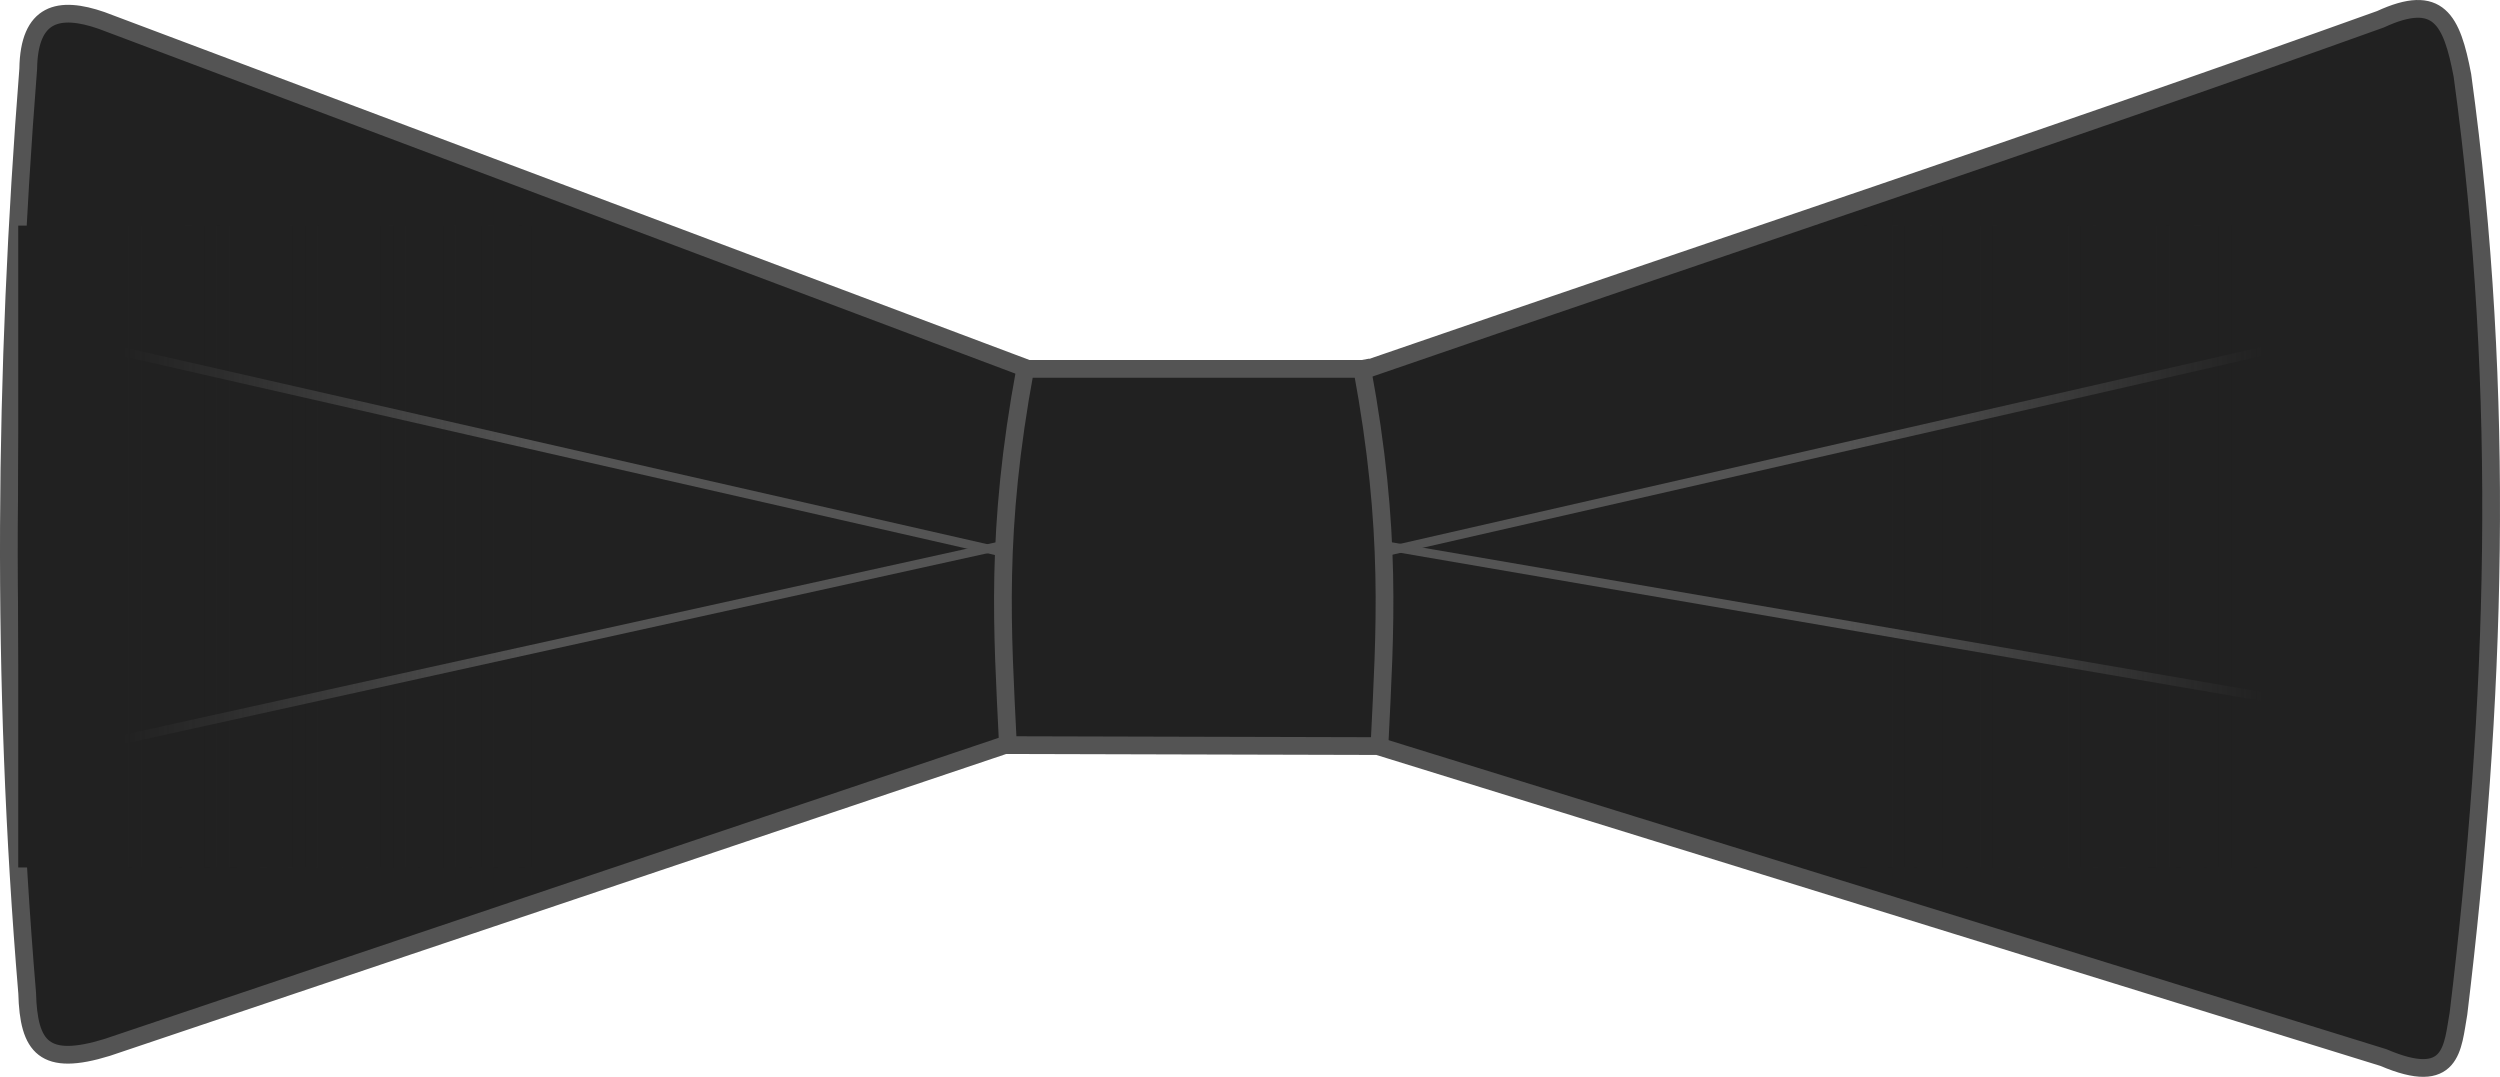 <?xml version="1.0" encoding="UTF-8" standalone="no"?>
<!-- Created with Inkscape (http://www.inkscape.org/) -->

<svg
   xmlns:dc="http://purl.org/dc/elements/1.1/"
   xmlns:cc="http://creativecommons.org/ns#"
   xmlns:rdf="http://www.w3.org/1999/02/22-rdf-syntax-ns#"
   xmlns:svg="http://www.w3.org/2000/svg"
   xmlns="http://www.w3.org/2000/svg"
   xmlns:xlink="http://www.w3.org/1999/xlink"
   xmlns:sodipodi="http://sodipodi.sourceforge.net/DTD/sodipodi-0.dtd"
   xmlns:inkscape="http://www.inkscape.org/namespaces/inkscape"
   width="564.11"
   height="242.983"
   id="svg2"
   version="1.1"
   inkscape:version="0.47 r22583"
   sodipodi:docname="New document 1">
  <defs
     id="defs4">
    <linearGradient
       inkscape:collect="always"
       id="linearGradient3604">
      <stop
         style="stop-color:#212121;stop-opacity:1;"
         offset="0"
         id="stop3606" />
      <stop
         style="stop-color:#212121;stop-opacity:0;"
         offset="1"
         id="stop3608" />
    </linearGradient>
    <inkscape:perspective
       sodipodi:type="inkscape:persp3d"
       inkscape:vp_x="0 : 526.181 : 1"
       inkscape:vp_y="0 : 1000 : 0"
       inkscape:vp_z="744.094 : 526.181 : 1"
       inkscape:persp3d-origin="372.047 : 350.787 : 1"
       id="perspective10" />
    <linearGradient
       inkscape:collect="always"
       xlink:href="#linearGradient3604"
       id="linearGradient3610"
       x1="638.423"
       y1="422.027"
       x2="598.514"
       y2="422.027"
       gradientUnits="userSpaceOnUse"
       gradientTransform="matrix(2.346,0,0,0.856,-871.989,55.701)" />
    <linearGradient
       inkscape:collect="always"
       xlink:href="#linearGradient3604"
       id="linearGradient3625"
       gradientUnits="userSpaceOnUse"
       gradientTransform="matrix(2.346,0,0,0.856,-871.989,55.701)"
       x1="638.423"
       y1="422.027"
       x2="598.514"
       y2="422.027" />
    <linearGradient
       inkscape:collect="always"
       xlink:href="#linearGradient3604"
       id="linearGradient3640"
       gradientUnits="userSpaceOnUse"
       gradientTransform="matrix(2.346,0,0,0.856,-871.989,55.701)"
       x1="638.423"
       y1="422.027"
       x2="598.514"
       y2="422.027" />
    <linearGradient
       inkscape:collect="always"
       xlink:href="#linearGradient3604"
       id="linearGradient3642"
       gradientUnits="userSpaceOnUse"
       gradientTransform="matrix(2.346,0,0,0.856,-871.989,55.701)"
       x1="638.423"
       y1="422.027"
       x2="598.514"
       y2="422.027" />
  </defs>
  <sodipodi:namedview
     id="base"
     pagecolor="#ffffff"
     bordercolor="#666666"
     borderopacity="1.0"
     inkscape:pageopacity="0.0"
     inkscape:pageshadow="2"
     inkscape:zoom="0.7"
     inkscape:cx="174.415"
     inkscape:cy="222.218"
     inkscape:document-units="px"
     inkscape:current-layer="layer1"
     showgrid="false"
     inkscape:window-width="1832"
     inkscape:window-height="1057"
     inkscape:window-x="-8"
     inkscape:window-y="-8"
     inkscape:window-maximized="0" />
  <g
     inkscape:label="Layer 1"
     inkscape:groupmode="layer"
     id="layer1"
     transform="translate(-115.091,-293.398)">
    <g
       id="g3627">
      <path
         sodipodi:nodetypes="ccccccccccccc"
         id="path2816"
         d="M 121.222,517.486 C 115.265,446.476 116.11,377.154 121.459,308.948 121.639,296.162 128.419,294.691 137.991,298.004 L 347.035,376.632 423.65,376.632 C 499.839,350.338 579.011,324.043 652.218,297.749 665.38,291.676 668.334,297.891 670.72,310.408 680.646,382.558 678.225,452.795 669.83,522.105 668.469,529.695 668.569,538.746 652.903,532.031 L 425.954,461.748 341.821,461.527 139.275,529.739 C 125.066,534.121 121.546,529.759 121.222,517.486 z"
         style="fill:#212121;fill-opacity:1;stroke:#545454;stroke-width:4;stroke-linecap:square;stroke-linejoin:round;stroke-miterlimit:4;stroke-opacity:1;stroke-dasharray:none;stroke-dashoffset:0" />
      <path
         sodipodi:nodetypes="cc"
         id="path2818"
         d="M 346.429,376.648 C 339.623,413.338 341.285,435.622 342.501,460.933"
         style="fill:#212121;fill-opacity:1;stroke:#545454;stroke-width:4;stroke-linecap:square;stroke-linejoin:round;stroke-miterlimit:4;stroke-opacity:1;stroke-dasharray:none;stroke-dashoffset:0" />
      <path
         style="fill:#212121;fill-opacity:1;stroke:#545454;stroke-width:4;stroke-linecap:square;stroke-linejoin:round;stroke-miterlimit:4;stroke-opacity:1;stroke-dasharray:none;stroke-dashoffset:0"
         d="M 422.465,376.648 C 429.271,413.338 427.609,435.622 426.393,460.933"
         id="path3592"
         sodipodi:nodetypes="cc" />
      <g
         id="g3612">
        <path
           style="fill:#212121;fill-opacity:1;stroke:#545454;stroke-width:2;stroke-linecap:square;stroke-linejoin:round;stroke-miterlimit:4;stroke-opacity:1;stroke-dasharray:none;stroke-dashoffset:0"
           d="M 639.008,452.882 427.295,416.471"
           id="path3596"
           sodipodi:nodetypes="cc" />
        <path
           style="fill:#212121;fill-opacity:1;stroke:#545454;stroke-width:2;stroke-linecap:square;stroke-linejoin:round;stroke-miterlimit:4;stroke-opacity:1;stroke-dasharray:none;stroke-dashoffset:0"
           d="M 644.391,368.372 427.294,417.986"
           id="path3600"
           sodipodi:nodetypes="cc" />
        <rect
           style="fill:url(#linearGradient3640);fill-opacity:1;stroke:none"
           id="rect3602"
           width="117.299"
           height="144.83"
           x="532.037"
           y="344.309" />
      </g>
      <g
         transform="matrix(-1,0,0,1,768.544,0)"
         id="g3617">
        <path
           sodipodi:nodetypes="cc"
           id="path3619"
           d="M 637.58,462.882 427.295,416.471"
           style="fill:#212121;fill-opacity:1;stroke:#545454;stroke-width:2;stroke-linecap:square;stroke-linejoin:round;stroke-miterlimit:4;stroke-opacity:1;stroke-dasharray:none;stroke-dashoffset:0" />
        <path
           sodipodi:nodetypes="cc"
           id="path3621"
           d="M 638.676,369.801 427.294,417.986"
           style="fill:#212121;fill-opacity:1;stroke:#545454;stroke-width:2;stroke-linecap:square;stroke-linejoin:round;stroke-miterlimit:4;stroke-opacity:1;stroke-dasharray:none;stroke-dashoffset:0" />
        <rect
           y="344.309"
           x="532.037"
           height="144.83"
           width="117.299"
           id="rect3623"
           style="fill:url(#linearGradient3642);fill-opacity:1;stroke:none" />
      </g>
    </g>
  </g>
</svg>
